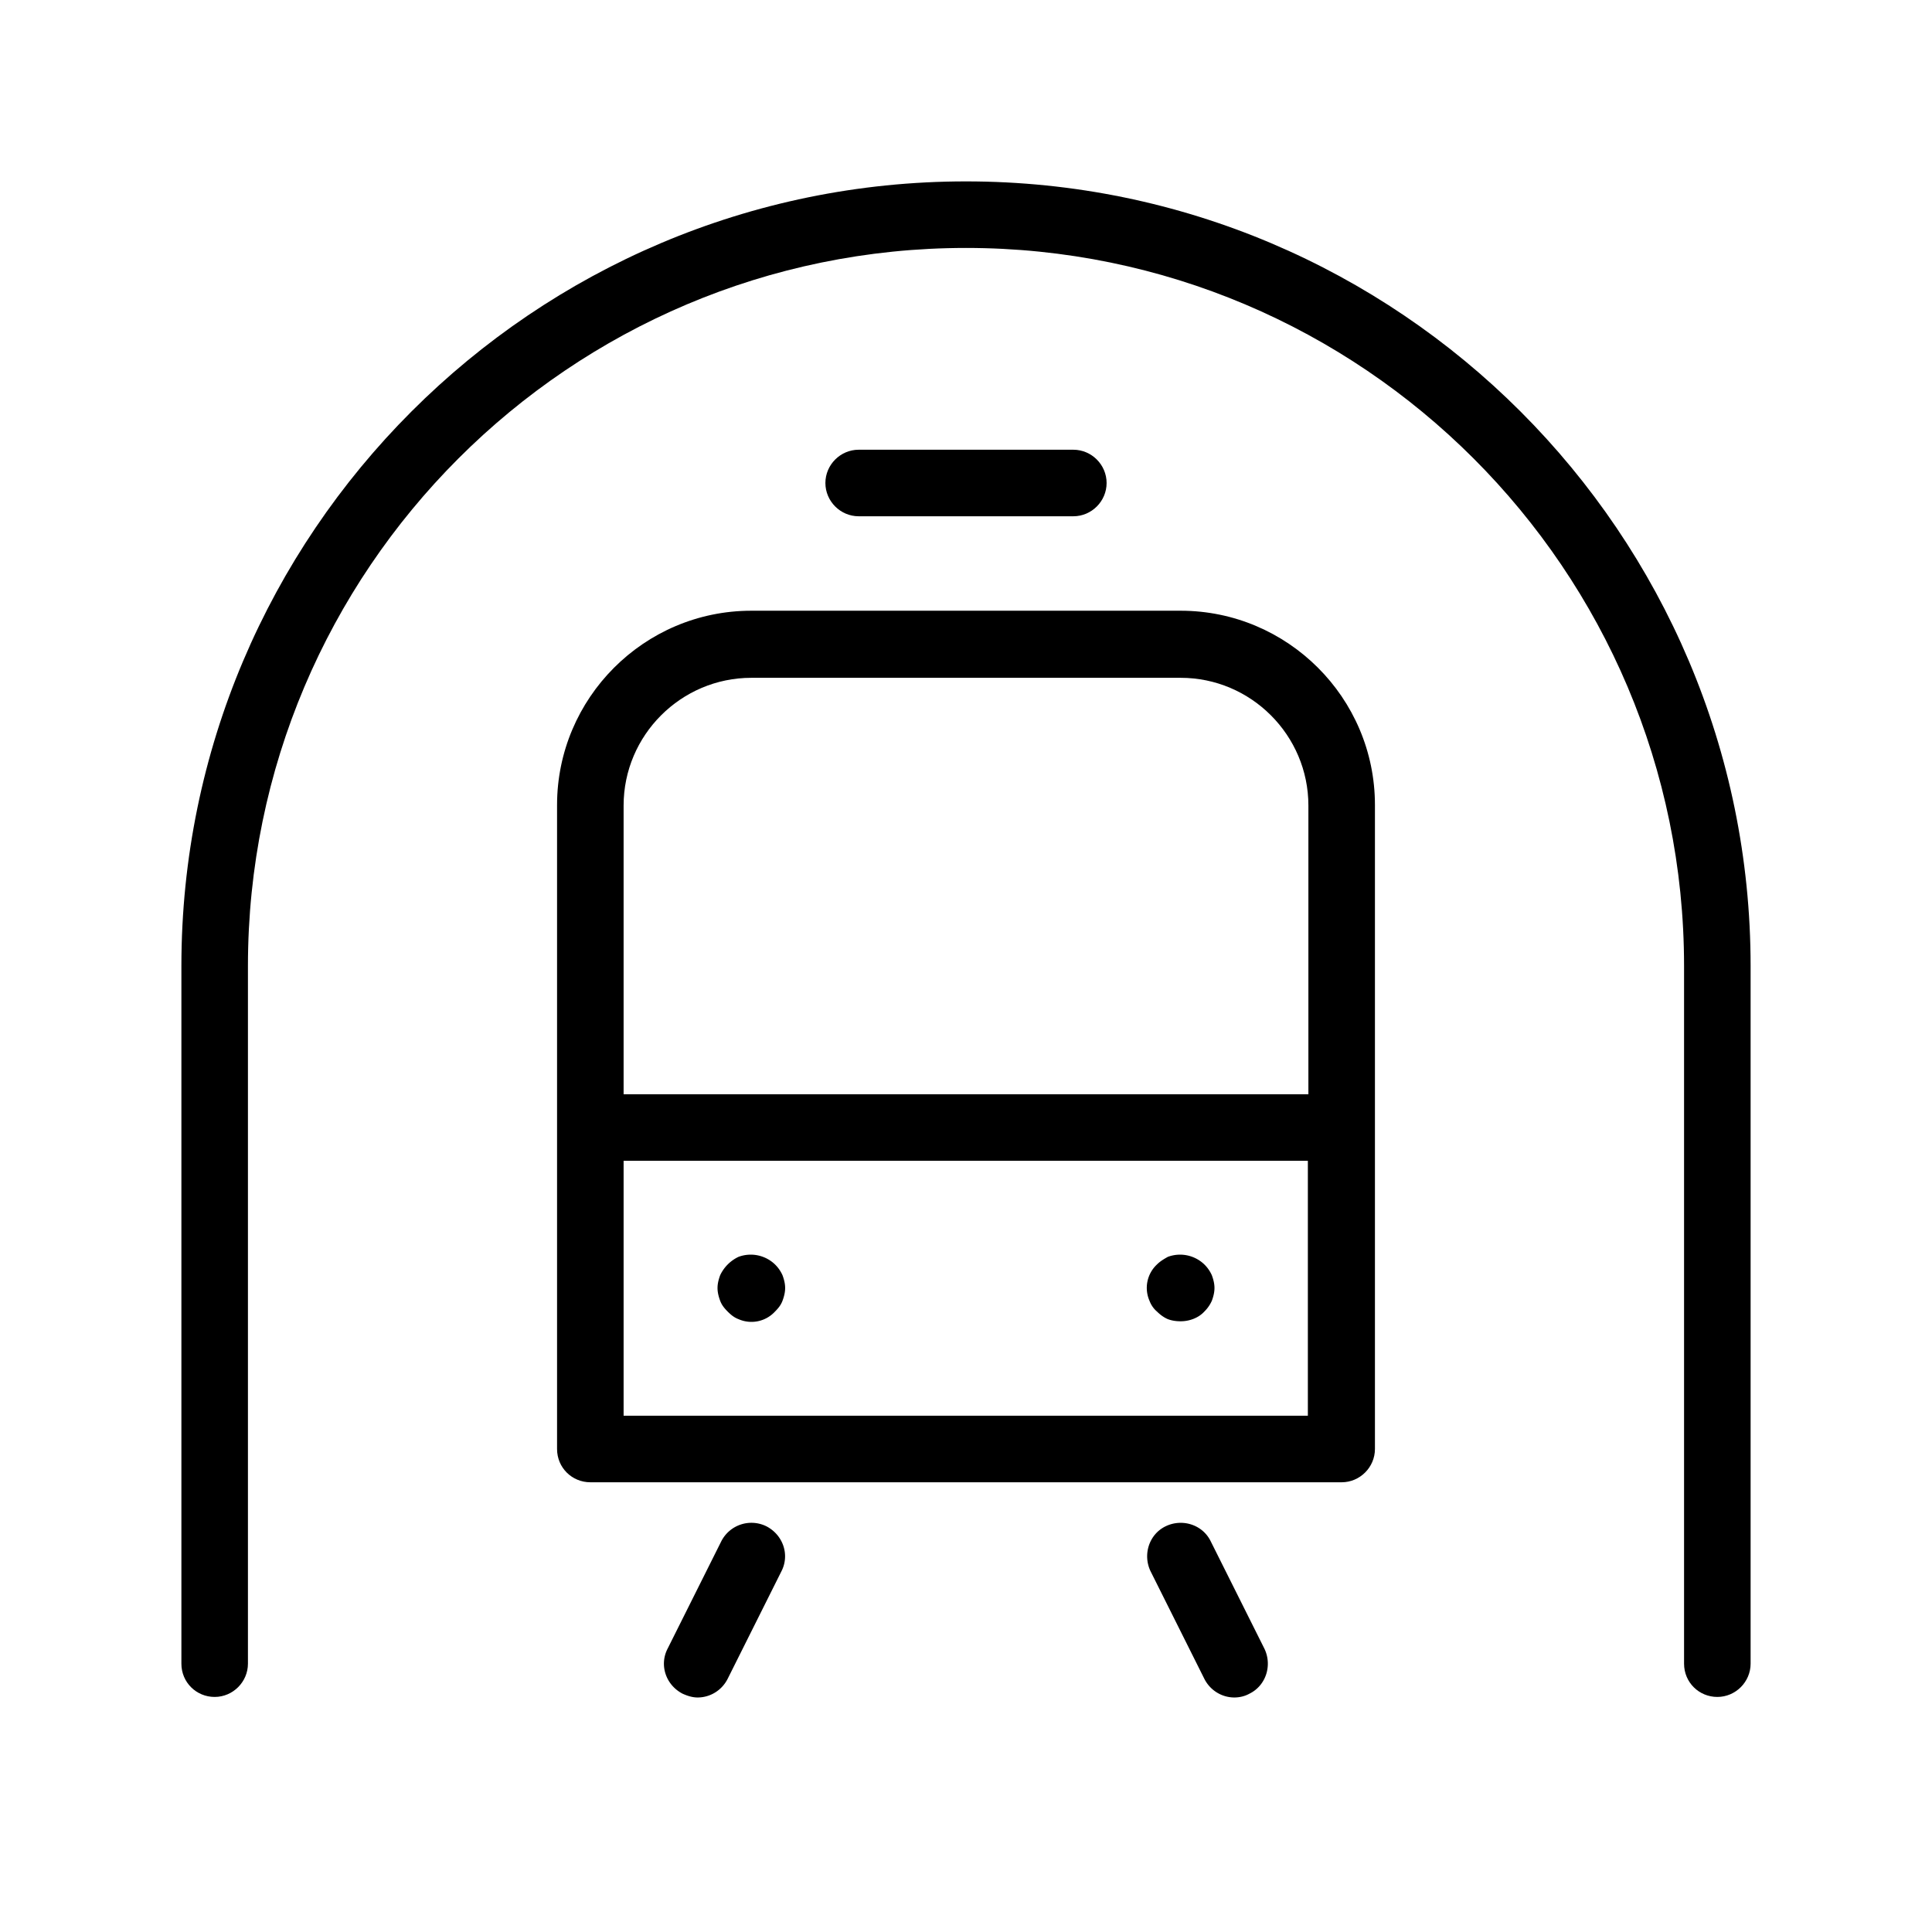 <svg id="uuid-b686d5c5-1425-4ee3-9ca8-32554a80da4a" xmlns="http://www.w3.org/2000/svg" viewBox="0 0 36 36">
  <defs>
    <style>
      .uuid-d0f67c20-cbce-4ca8-b8d3-035724ff8d73{stroke-width:0}
    </style>
  </defs>
  <g id="uuid-a3858a19-06b3-48dc-b15f-53cbab08f3cc">
    <path class="uuid-d0f67c20-cbce-4ca8-b8d3-035724ff8d73" d="M22 11.38h-8c-2 0-3.62 1.63-3.62 3.62v12c0 .35.28.62.62.62h14c.34 0 .62-.28.62-.62V15c0-2-1.63-3.62-3.62-3.62Zm-8 1.25h8c1.31 0 2.38 1.07 2.38 2.38v5.38H11.62v-5.38c0-1.31 1.07-2.38 2.38-2.38Zm-2.38 13.75v-4.75h12.75v4.75H11.62ZM20 9.62c.34 0 .62-.28.62-.62s-.28-.62-.62-.62h-4c-.34 0-.62.28-.62.62s.28.62.62.62h4Z"/>
    <path class="uuid-d0f67c20-cbce-4ca8-b8d3-035724ff8d73" d="M14.44 23.56a.652.652 0 0 0-.68-.14.718.718 0 0 0-.34.34c-.03.08-.05.16-.05.24s.02.16.05.24.08.14.14.2c.06.06.12.11.2.14a.597.597 0 0 0 .68-.14c.06-.06.11-.12.14-.2.03-.08.05-.16.05-.24s-.02-.16-.05-.24a.66.66 0 0 0-.14-.2Zm8 0a.652.652 0 0 0-.68-.14c-.07.04-.14.08-.2.14a.597.597 0 0 0-.14.68c.03.08.08.15.14.2.06.06.13.11.2.14.08.03.16.04.24.04.16 0 .33-.06.44-.18a.66.66 0 0 0 .14-.2c.03-.08.05-.16.05-.24s-.02-.16-.05-.24a.66.66 0 0 0-.14-.2Zm-8.16 4.88a.63.63 0 0 0-.84.28l-1 2c-.16.31-.03.68.28.84.09.04.18.07.28.07.23 0 .45-.13.56-.35l1-2c.16-.31.03-.68-.28-.84Zm8.28.28c-.15-.31-.53-.43-.84-.28s-.43.53-.28.84l1 2c.11.22.33.35.56.35.09 0 .19-.02.28-.07.31-.15.43-.53.28-.84l-1-2Z"/>
    <path class="uuid-d0f67c20-cbce-4ca8-b8d3-035724ff8d73" d="M18 3.38C9.94 3.38 3.38 9.94 3.38 18v13c0 .35.28.62.62.62s.62-.28.62-.62V18c0-7.38 6-13.38 13.38-13.38s13.38 6 13.38 13.38v13c0 .35.28.62.62.62s.62-.28.62-.62V18c0-8.06-6.56-14.62-14.62-14.62Z"/>
  </g>
</svg>
